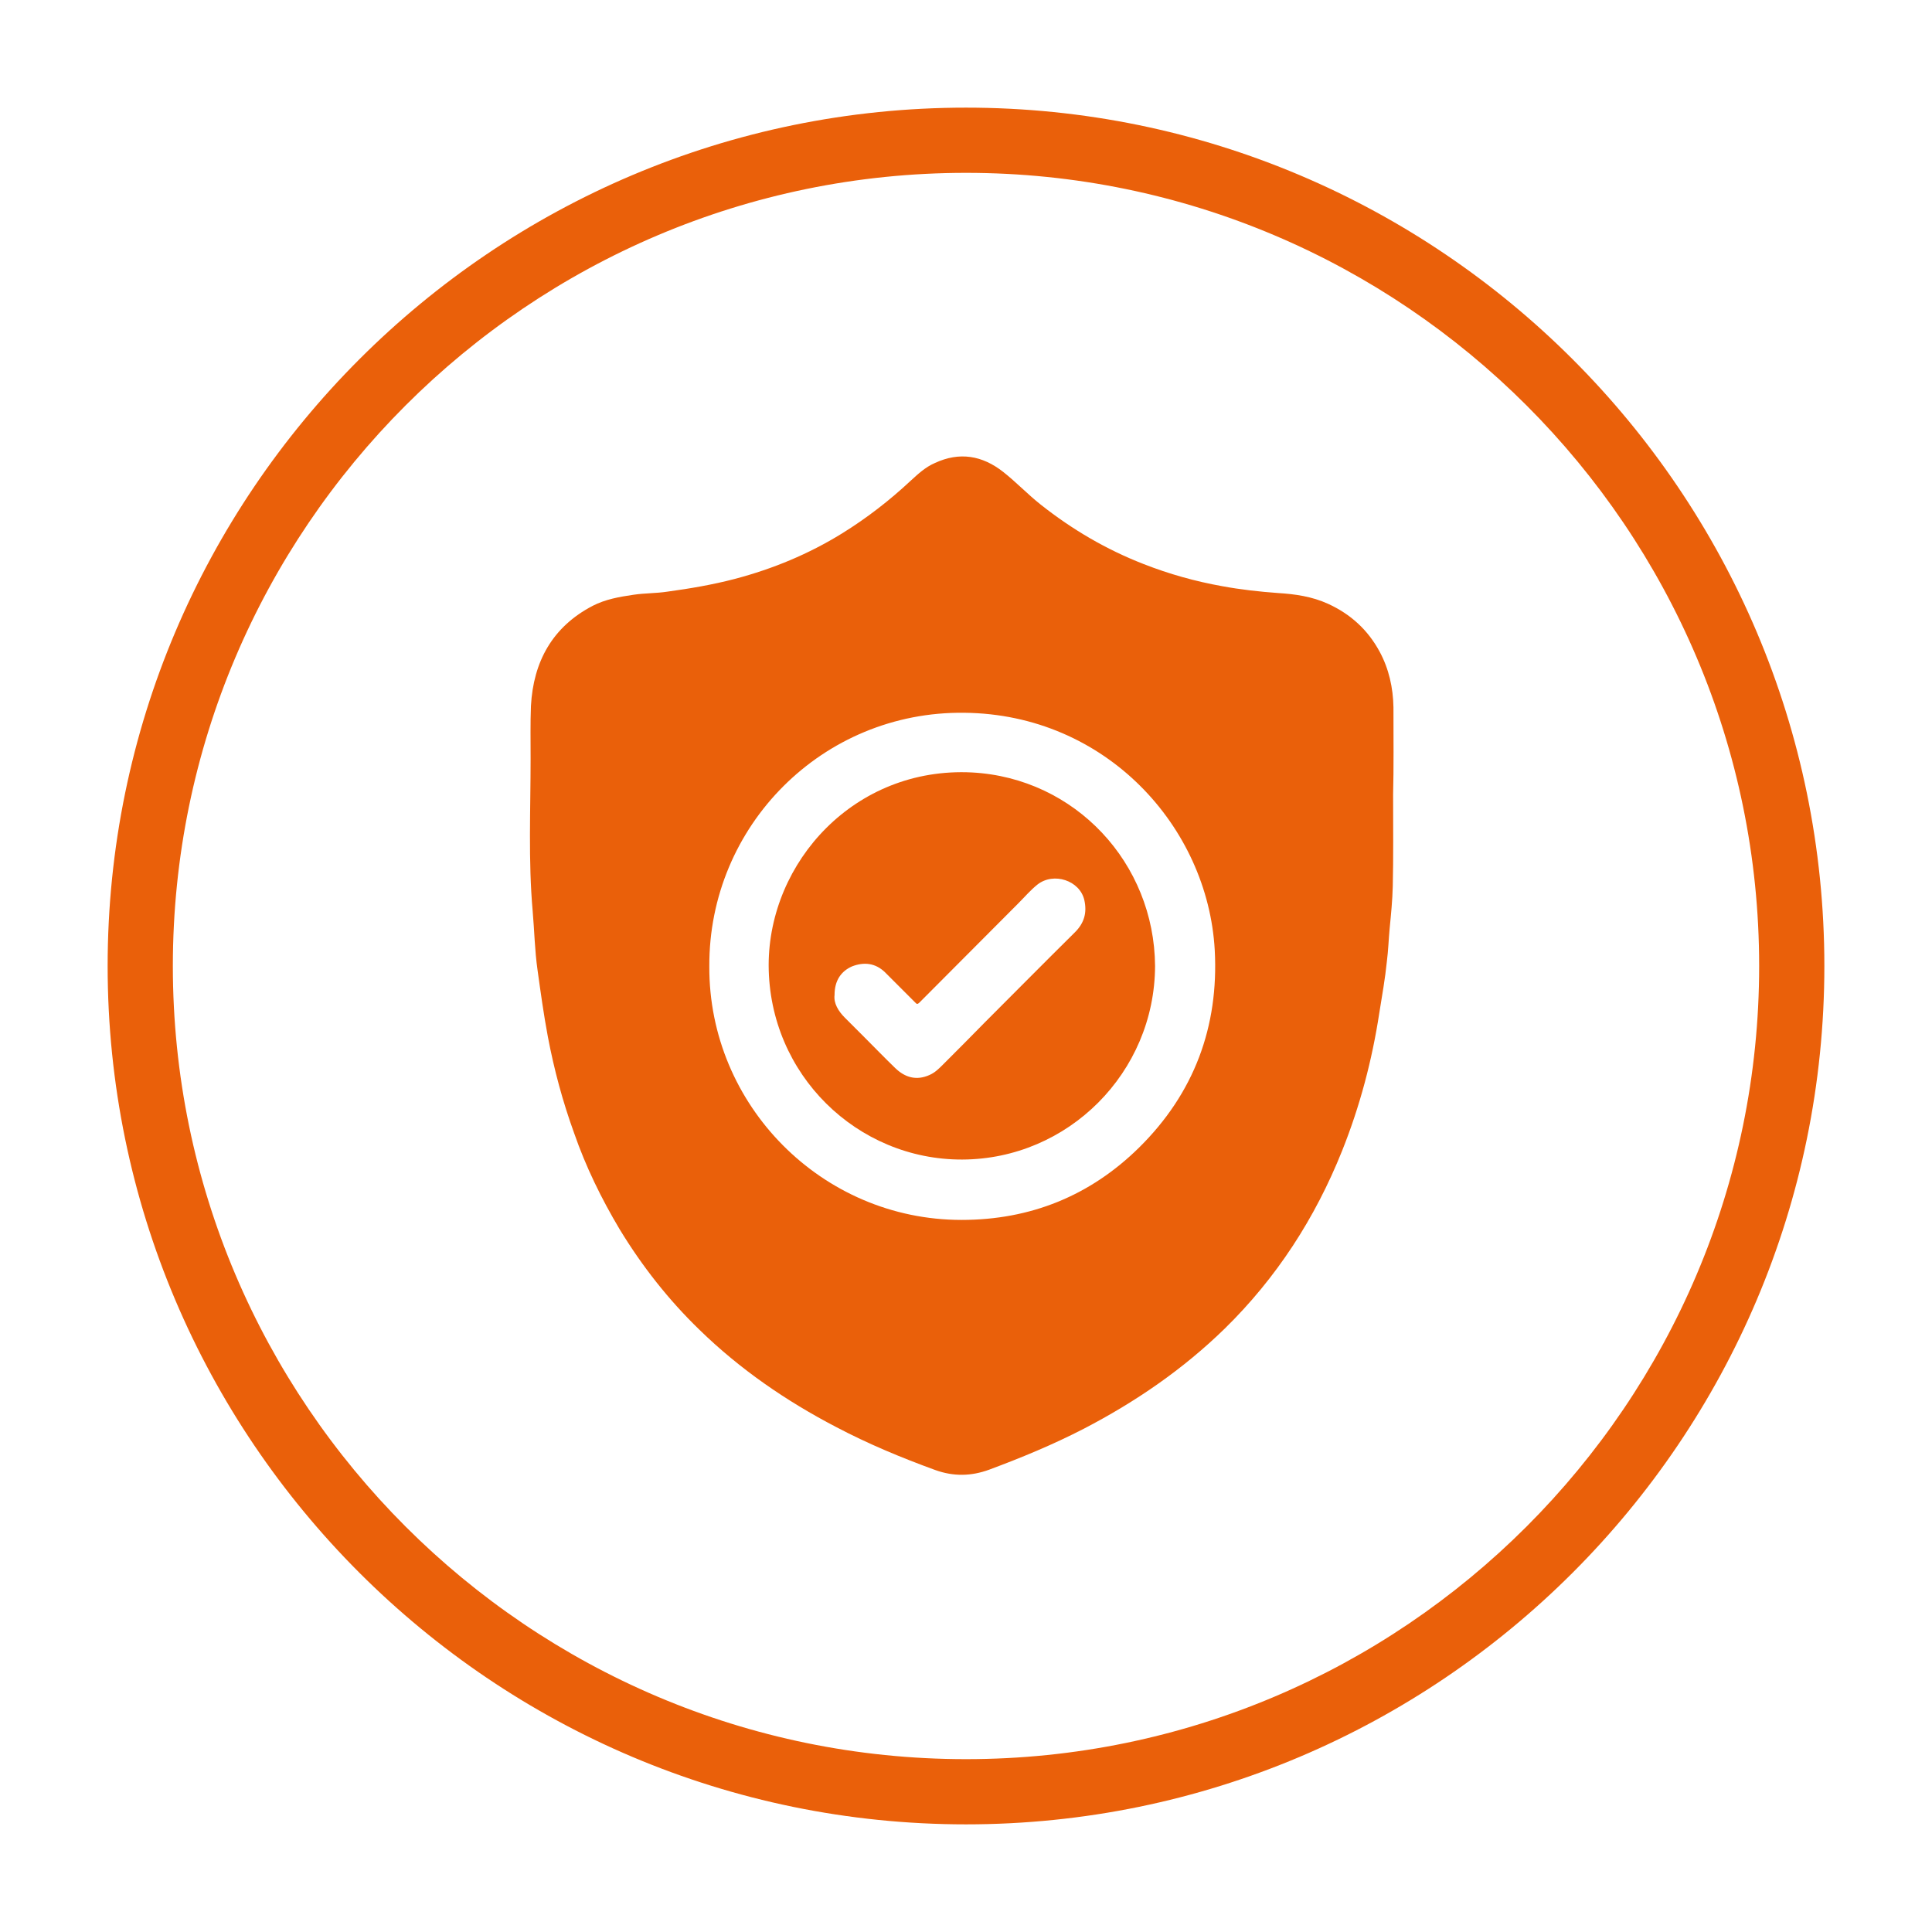<?xml version="1.0" encoding="utf-8"?>
<!-- Generator: Adobe Illustrator 25.4.1, SVG Export Plug-In . SVG Version: 6.00 Build 0)  -->
<svg version="1.1" id="Capa_1" xmlns="http://www.w3.org/2000/svg" xmlns:xlink="http://www.w3.org/1999/xlink" x="0px" y="0px"
	 viewBox="0 0 560 560" style="enable-background:new 0 0 560 560;" xml:space="preserve">
<style type="text/css">
	.st0{fill:#EA600A;}
</style>
<g id="ESCUDO_OK">
	<path class="st0" d="M205.6,280.1c-0.2,40.2,32.6,73.5,73.1,73.5c20,0,37.3-7,51.5-21c15.9-15.7,23.1-35,21.9-57.2
		c-2-35.8-31.6-68.4-72.6-68.8C238.4,206.1,205.4,239.4,205.6,280.1 M403.8,230.2c0,9.7,0.1,18.2-0.1,26.7
		c-0.1,4.1-0.5,8.1-0.9,12.2c-0.3,3.2-0.4,6.4-0.8,9.5c-0.5,5-1.4,10-2.2,15c-2.1,13.7-5.6,27-10.8,40c-7.8,19.5-19,36.8-34,51.5
		c-12.1,11.8-25.8,21.2-40.8,29c-8.9,4.6-18.1,8.4-27.5,11.9c-5.2,1.9-10.3,2-15.6,0.1c-9.9-3.6-19.5-7.6-28.8-12.5
		c-14.4-7.5-27.8-16.7-39.5-28.1c-9-8.7-16.7-18.5-23.2-29.2c-5.3-8.9-9.8-18.1-13.2-27.9c-3.3-9.1-5.8-18.4-7.6-27.9
		c-1.2-6.4-2.1-12.9-3-19.4c-0.8-5.6-0.9-11.3-1.4-17c-1.3-14.7-0.6-29.5-0.6-44.3c0-5.1-0.1-10.1,0.1-15.2
		c0.7-12.8,6.2-22.9,17.9-29c3.7-1.9,7.7-2.6,11.8-3.2c3.3-0.5,6.5-0.4,9.8-0.9c6.6-0.9,13.1-2,19.6-3.7c11-2.9,21.4-7.2,31.1-13.2
		c7.1-4.4,13.7-9.5,19.8-15.2c2.2-2,4.3-4,7.1-5.2c7.1-3.3,13.7-2.2,19.8,2.6c3.8,3,7.1,6.5,10.9,9.5c9.1,7.2,19,13,29.8,17.2
		c7.4,2.9,14.9,5,22.7,6.4c5.4,1,10.8,1.6,16.3,2c4.9,0.3,9.8,1,14.4,3.1c6.6,3,11.6,7.6,15,13.9c2.7,5,3.9,10.5,4,16.1
		C403.9,214,404,222.7,403.8,230.2"/>
	<path class="st0" d="M241.9,288.4c-0.3,2.4,1.1,4.7,3,6.6c1.9,1.9,3.9,3.9,5.8,5.8c2.9,2.9,5.8,5.9,8.8,8.8c2.8,2.7,6.1,3.7,9.9,2
		c1.6-0.7,2.7-1.8,3.9-3c4-4,8.1-8.1,12.1-12.2c8.7-8.7,17.4-17.5,26.2-26.2c2.7-2.7,3.5-5.7,2.7-9.3c-1.3-5.7-8.9-8.2-13.6-4.5
		c-2,1.6-3.7,3.6-5.5,5.4c-9.6,9.6-19.1,19.2-28.7,28.8c-0.5,0.5-0.8,0.5-1.2,0c-0.4-0.4-0.8-0.8-1.1-1.1c-2.6-2.6-5.1-5.1-7.7-7.7
		c-2.8-2.7-6.1-3-9.5-1.7C243.8,281.5,241.9,284.2,241.9,288.4 M334.8,280c-0.1,30.9-25.2,56-55.9,56.1c-30.4,0.1-56-24.6-56.1-56.3
		c0-30,25-57.6,58.9-55.9C311.7,225.5,334.6,250.2,334.8,280"/>
</g>
<path class="st0" d="M280,528.8C142.8,528.8,31.2,417.2,31.2,280S142.8,31.2,280,31.2S528.8,142.8,528.8,280S417.2,528.8,280,528.8z
	 M280,50.1C153.3,50.1,50.1,153.3,50.1,280S153.3,509.9,280,509.9S509.9,406.8,509.9,280S406.7,50.1,280,50.1z"/>
</svg>

